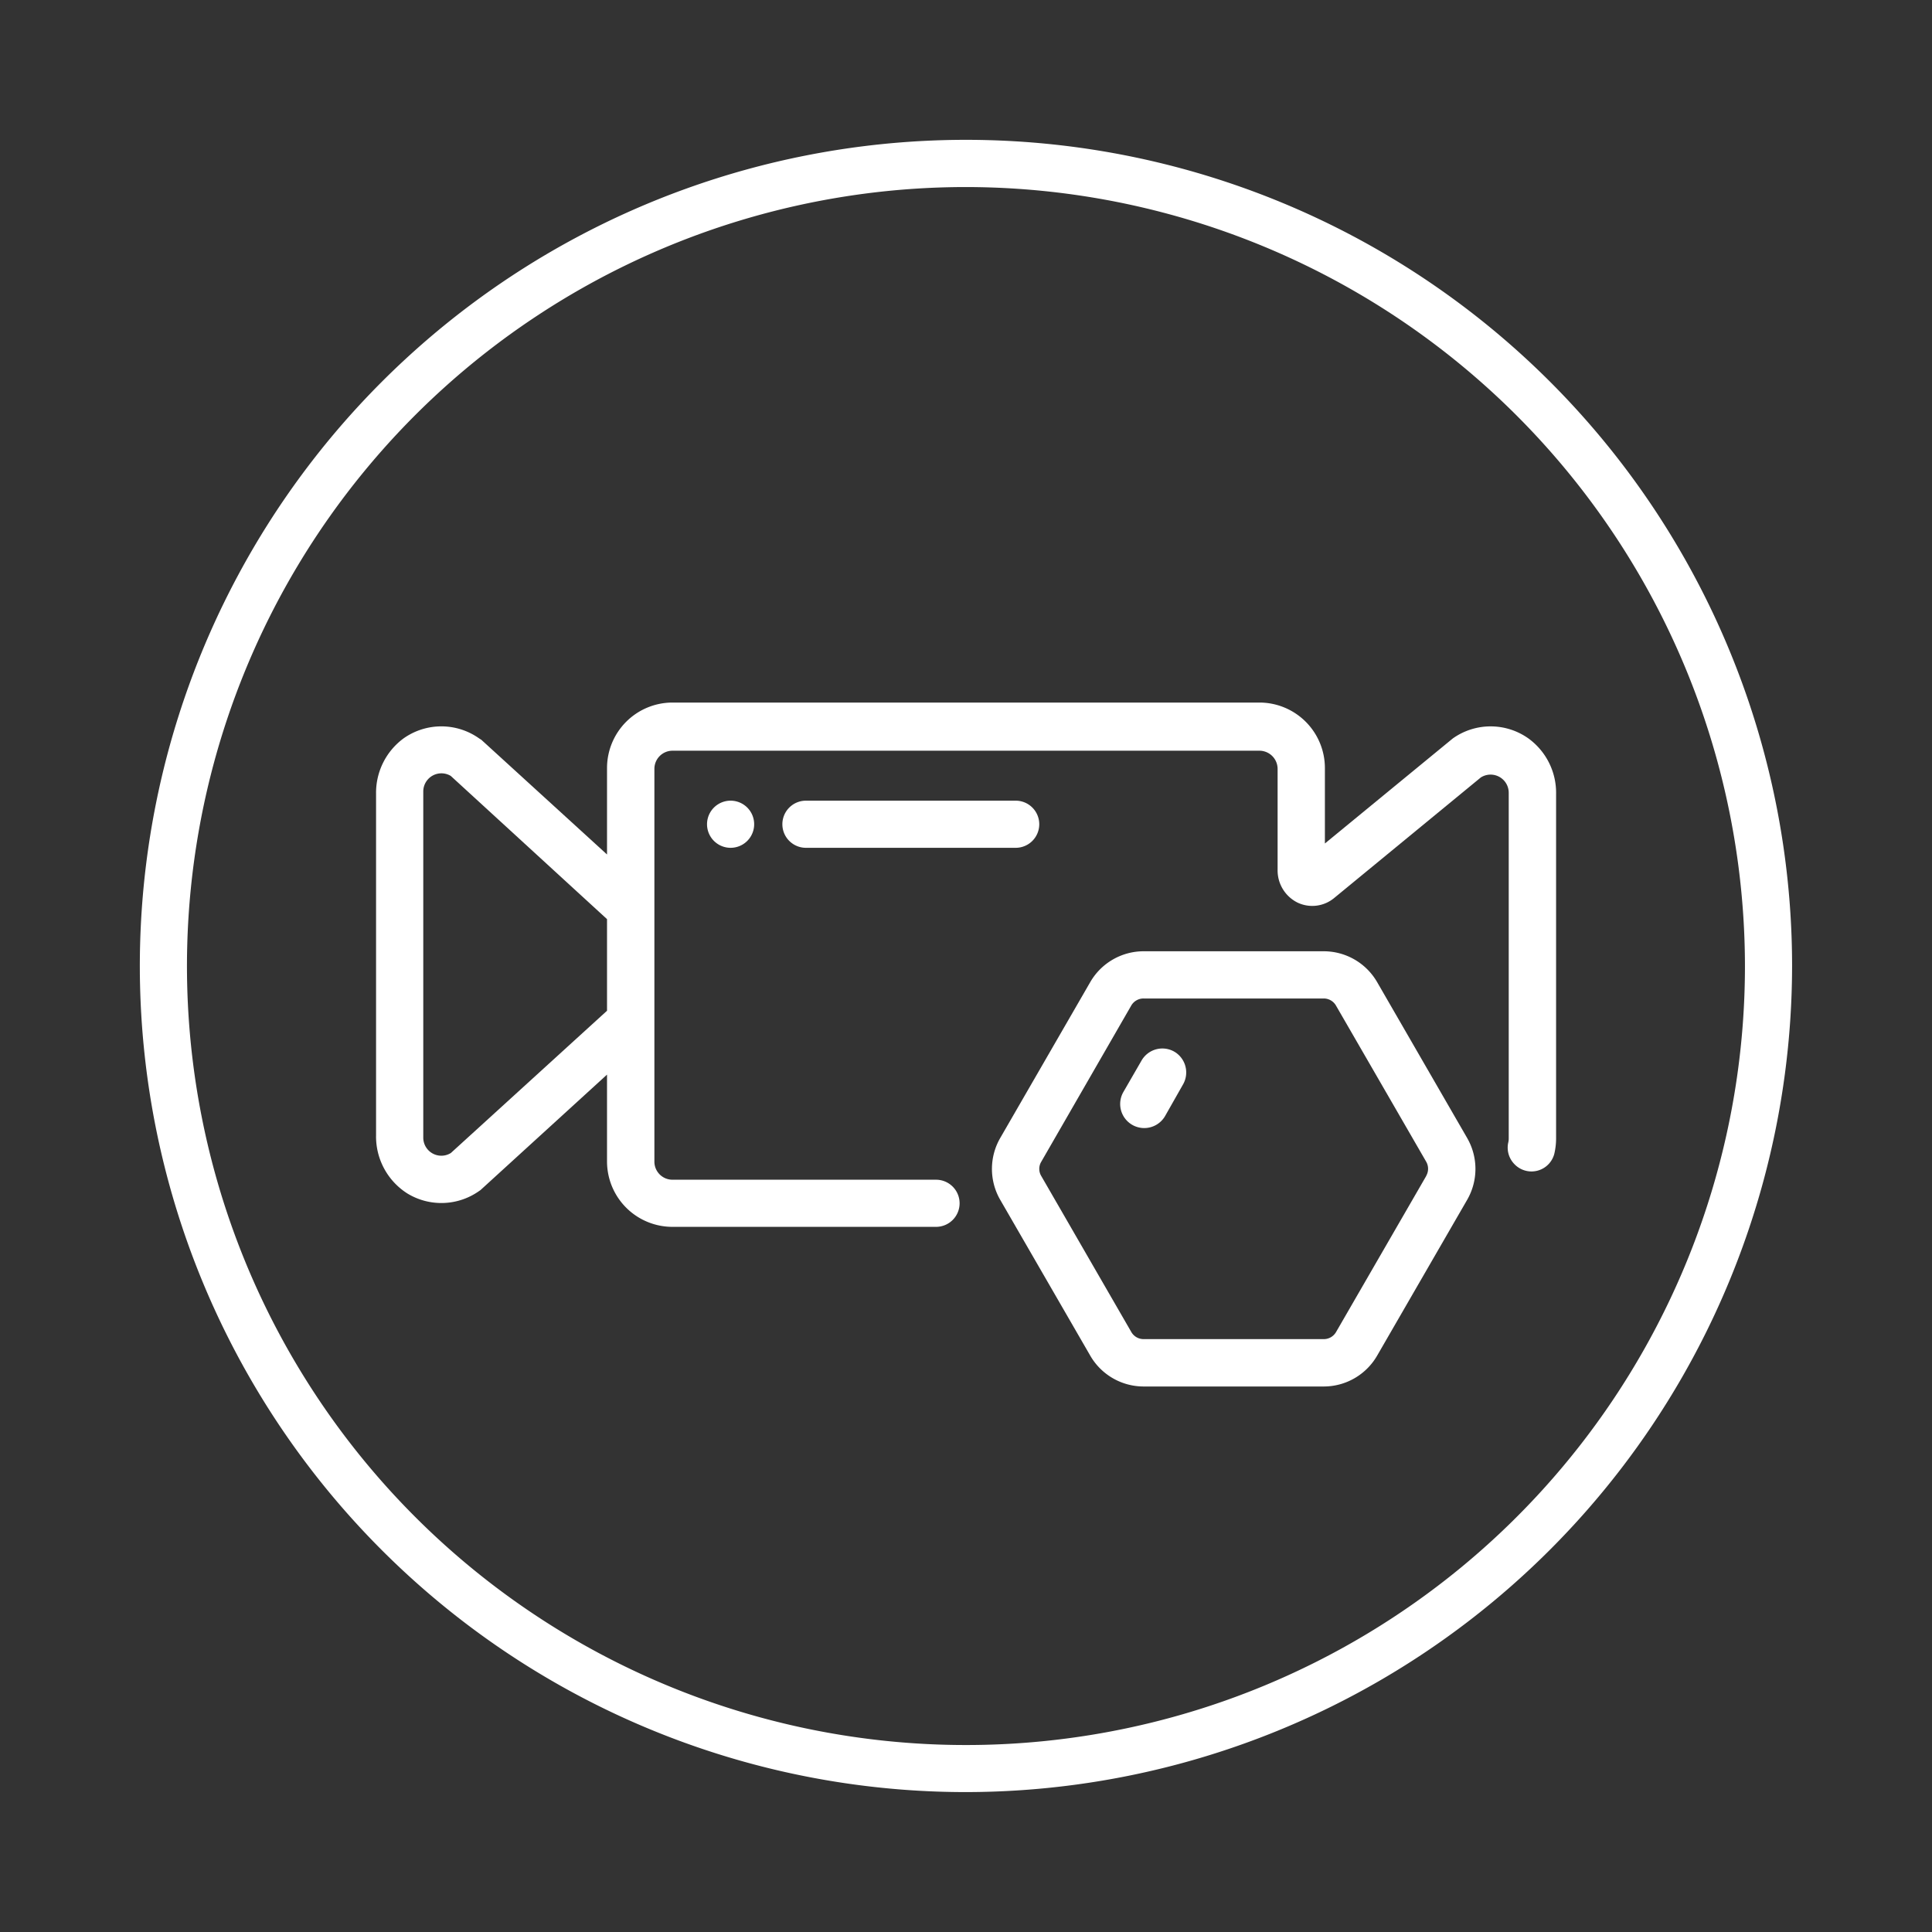<svg xmlns="http://www.w3.org/2000/svg" viewBox="0 0 245.93 245.93"><rect x="0" y="0" width="245.93" height="245.93" fill="#333333" stroke="none"/><defs><style>.cls-1{fill:#fff;}</style></defs><g id="Layer_14" data-name="Layer 14"><path class="cls-1" d="M194.56,94a8.31,8.31,0,0,0-9.63,0l-16.28,13.37v-9.6a8.34,8.34,0,0,0-8.33-8.34H85.61a8.34,8.34,0,0,0-8.34,8.34v11l-16-14.6L61,94a8.32,8.32,0,0,0-9.64,0,8.59,8.59,0,0,0-3.49,7v43.53a8.58,8.58,0,0,0,4,7.4A8.32,8.32,0,0,0,61,151.6l.15-.1,16.12-14.71v11.05a8.33,8.33,0,0,0,8.34,8.33h33.54a3,3,0,0,0,3-3h0a3,3,0,0,0-3-3H85.61a2.3,2.3,0,0,1-2.31-2.3v-50a2.31,2.31,0,0,1,2.31-2.31h74.71a2.32,2.32,0,0,1,2.31,2.31v12.85a4.57,4.57,0,0,0,2.57,4.19,4.37,4.37,0,0,0,4.63-.6l18.66-15.34a2.31,2.31,0,0,1,3.56,1.93v44a2.15,2.15,0,0,1-.07.58,3,3,0,0,0,.78,2.69h0a3,3,0,0,0,5.09-1.29,8.65,8.65,0,0,0,.23-2V101.06A8.55,8.55,0,0,0,194.56,94ZM57.39,146.77a2.3,2.3,0,0,1-3.51-2v-44a2.31,2.31,0,0,1,3.5-2L77.27,117v11.66Z"/><path class="cls-1" d="M132.29,104.92h0a3,3,0,0,0-3-3h-26.7a3,3,0,0,0-3,3h0a3,3,0,0,0,3,3h26.7A3,3,0,0,0,132.29,104.92Z"/><path class="cls-1" d="M90,104.92h0a3,3,0,0,0,6,0h0a3,3,0,1,0-6,0Z"/><path class="cls-1" d="M175.29,125a7.85,7.85,0,0,0-6.78-3.91H145.57a7.85,7.85,0,0,0-6.78,3.91l-11.48,19.88a7.87,7.87,0,0,0,0,7.83l11.48,19.87a7.85,7.85,0,0,0,6.78,3.91h22.94a7.85,7.85,0,0,0,6.78-3.91l11.48-19.87a7.87,7.87,0,0,0,0-7.83Zm6.26,24.69-11.48,19.87a1.8,1.8,0,0,1-1.56.9H145.57a1.8,1.8,0,0,1-1.56-.9l-11.47-19.87a1.76,1.76,0,0,1,0-1.8L144,128a1.8,1.8,0,0,1,1.56-.9h22.94a1.8,1.8,0,0,1,1.56.9l11.48,19.87A1.81,1.81,0,0,1,181.55,149.67Z"/><path class="cls-1" d="M149.5,133.88h0a3.06,3.06,0,0,0-4.19,1.12L143,139a3.06,3.06,0,0,0,5.31,3.06l2.27-4A3.07,3.07,0,0,0,149.5,133.88Z"/></g><g id="Layer_3" data-name="Layer 3"><path class="cls-1" d="M123,228.12A105.16,105.16,0,1,1,228.12,123,105.27,105.27,0,0,1,123,228.12Zm0-204.31A99.16,99.16,0,1,0,222.12,123,99.26,99.26,0,0,0,123,23.81Z"/></g></svg>